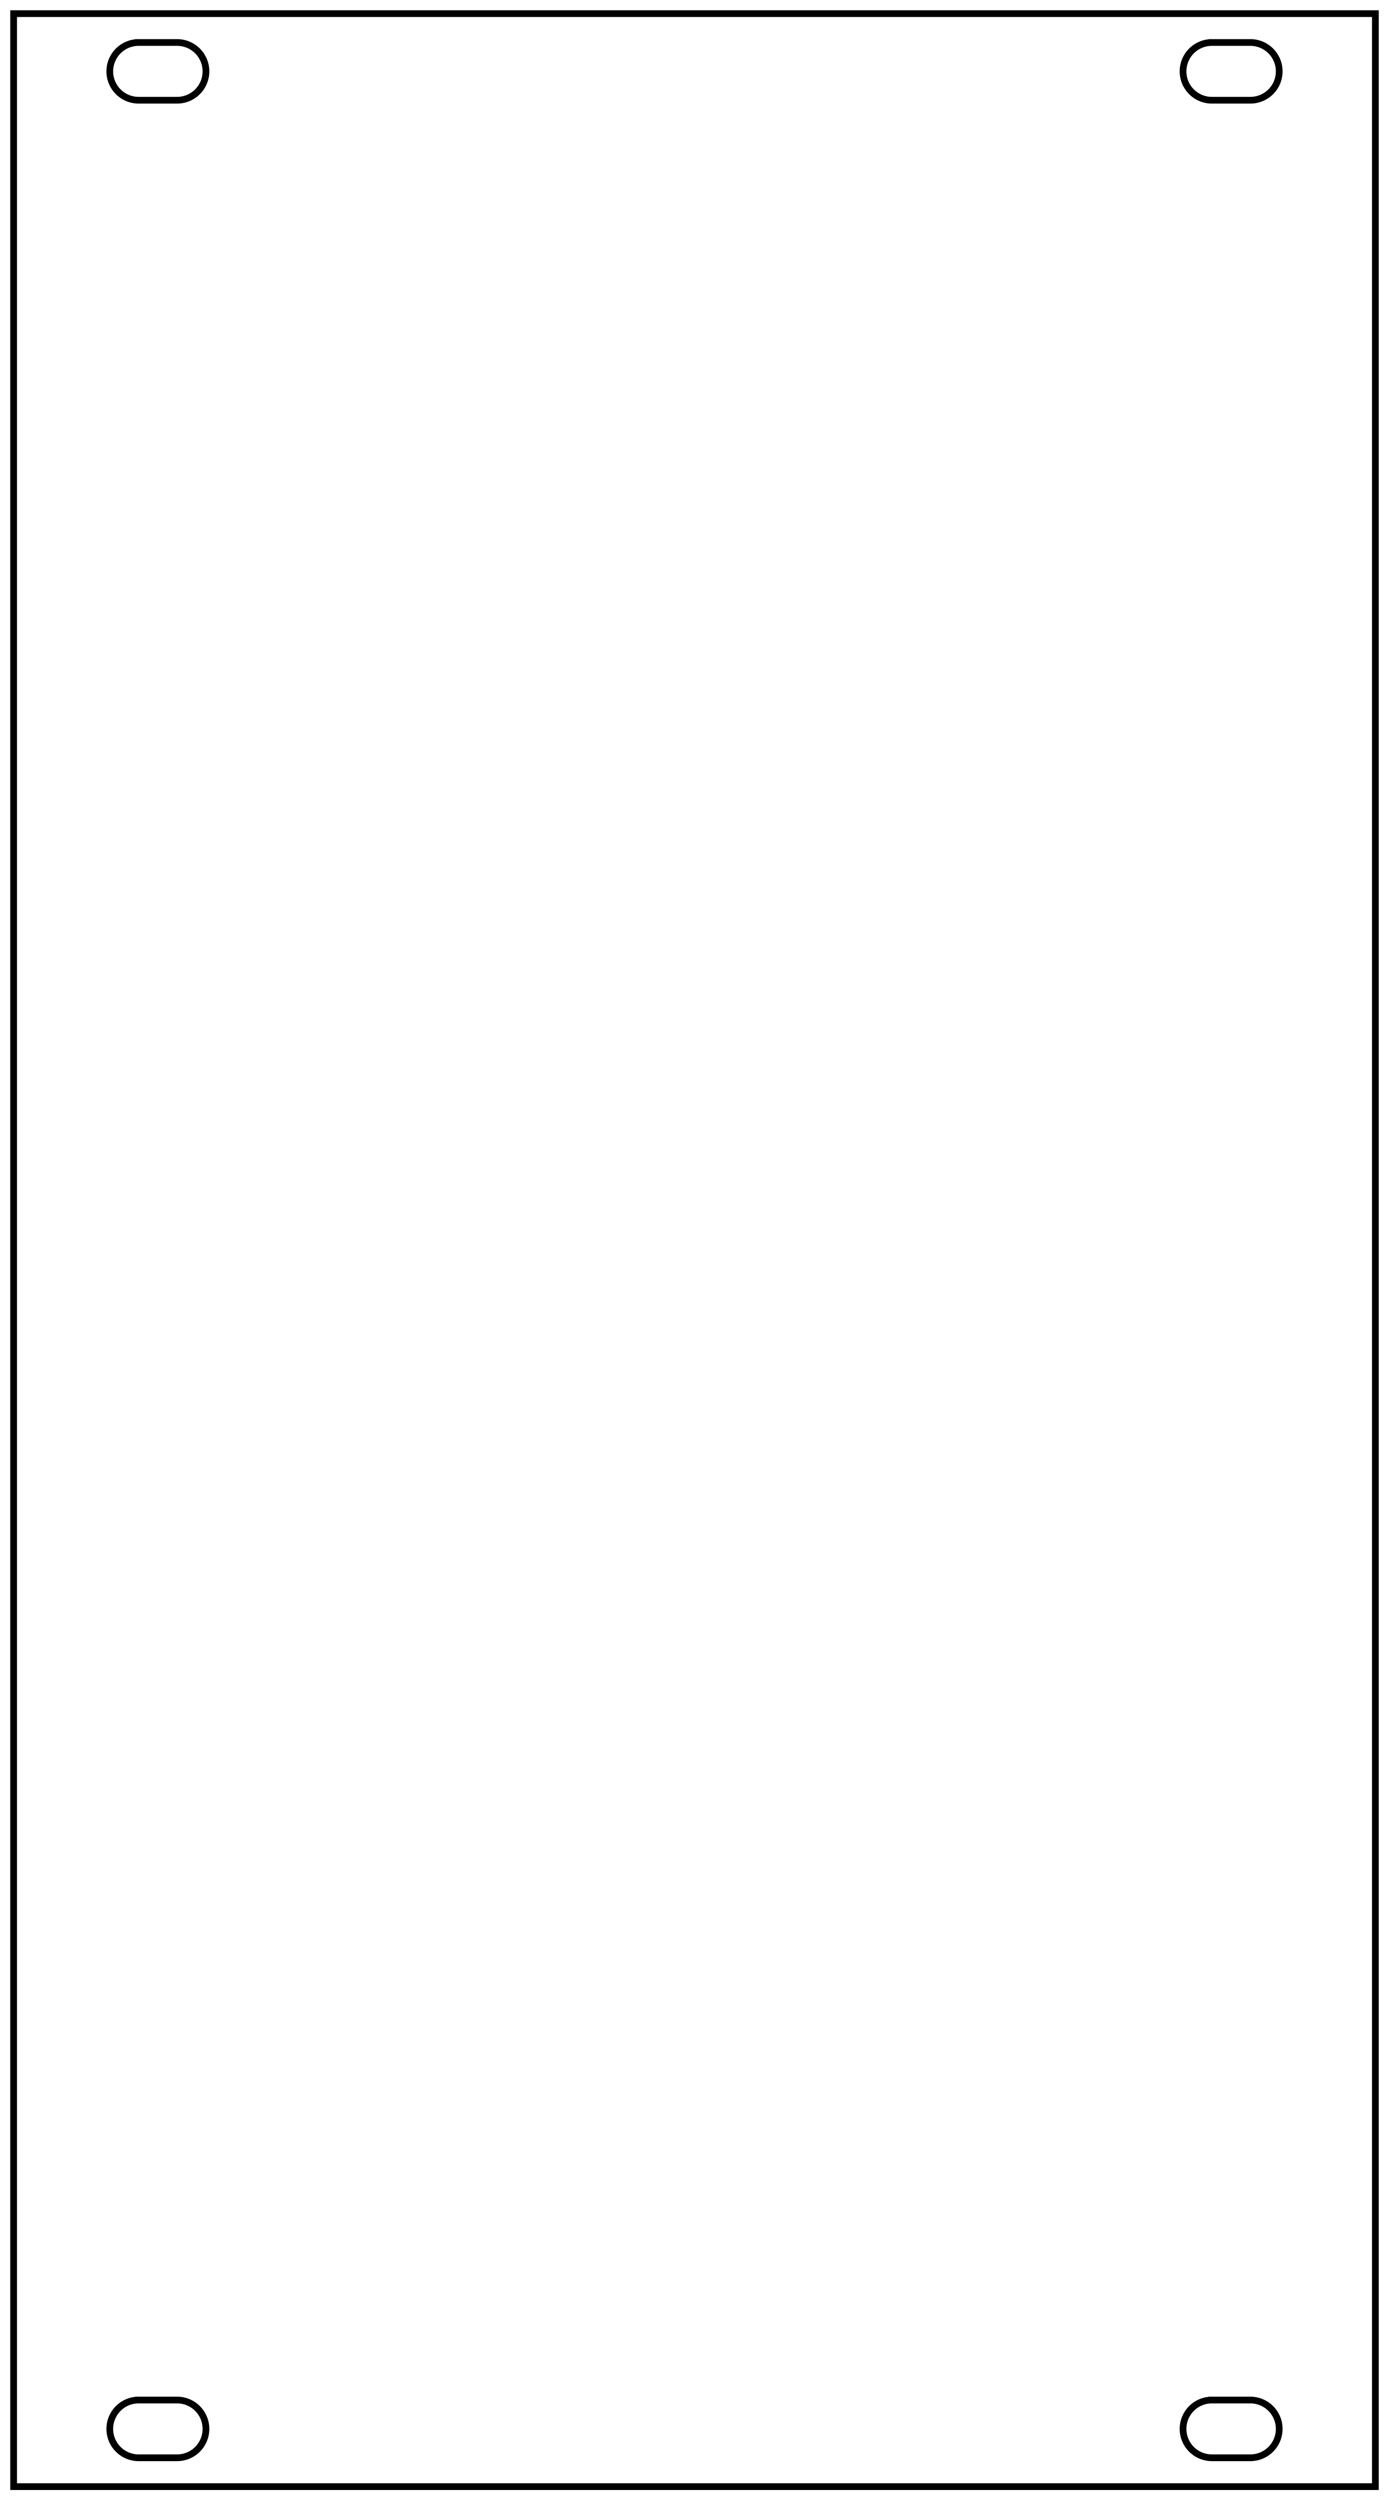 <?xml version="1.0"?>
<!DOCTYPE svg PUBLIC "-//W3C//DTD SVG 1.1//EN" "http://www.w3.org/Graphics/SVG/1.1/DTD/svg11.dtd">
<svg width="72.216mm" height="129.916mm" viewBox="0 0 72.216 129.916" xmlns="http://www.w3.org/2000/svg" version="1.1">
<g id="Sketch" transform="translate(0.708,129.208) scale(1,-1)">
<path id="Sketch_w0000"  d="M 0.0 128.5 L 70.8 128.5 L 70.8 0.0 L 0.0 0.0 L 0.0 128.5 " stroke="#000000" stroke-width="0.35 px" style="stroke-width:0.35;stroke-miterlimit:4;stroke-dasharray:none;stroke-linecap:square;fill:none;fill-opacity:1;fill-rule: evenodd"/>
<path id="Sketch_w0001"  d="M 6.5 4.5 A 1.5 1.5 0 0 1 6.5 1.5L 8.5 1.5 A 1.5 1.5 0 0 1 8.5 4.5L 6.5 4.5 " stroke="#000000" stroke-width="0.35 px" style="stroke-width:0.35;stroke-miterlimit:4;stroke-dasharray:none;stroke-linecap:square;fill:none;fill-opacity:1;fill-rule: evenodd"/>
<path id="Sketch_w0002"  d="M 6.5 127.0 A 1.5 1.5 0 0 1 6.5 124L 8.5 124.0 A 1.5 1.5 0 0 1 8.5 127L 6.5 127.0 " stroke="#000000" stroke-width="0.35 px" style="stroke-width:0.35;stroke-miterlimit:4;stroke-dasharray:none;stroke-linecap:square;fill:none;fill-opacity:1;fill-rule: evenodd"/>
<path id="Sketch_w0003"  d="M 62.3 4.5 A 1.5 1.5 0 0 1 62.3 1.5L 64.3 1.5 A 1.5 1.5 0 1 1 64.3 4.5L 62.3 4.5 " stroke="#000000" stroke-width="0.35 px" style="stroke-width:0.35;stroke-miterlimit:4;stroke-dasharray:none;stroke-linecap:square;fill:none;fill-opacity:1;fill-rule: evenodd"/>
<path id="Sketch_w0004"  d="M 62.3 127.0 A 1.5 1.5 0 1 1 62.3 124L 64.3 124.0 A 1.5 1.5 0 1 1 64.3 127L 62.3 127.0 " stroke="#000000" stroke-width="0.35 px" style="stroke-width:0.35;stroke-miterlimit:4;stroke-dasharray:none;stroke-linecap:square;fill:none;fill-opacity:1;fill-rule: evenodd"/>
<title>b'Sketch'</title>
</g>
</svg>